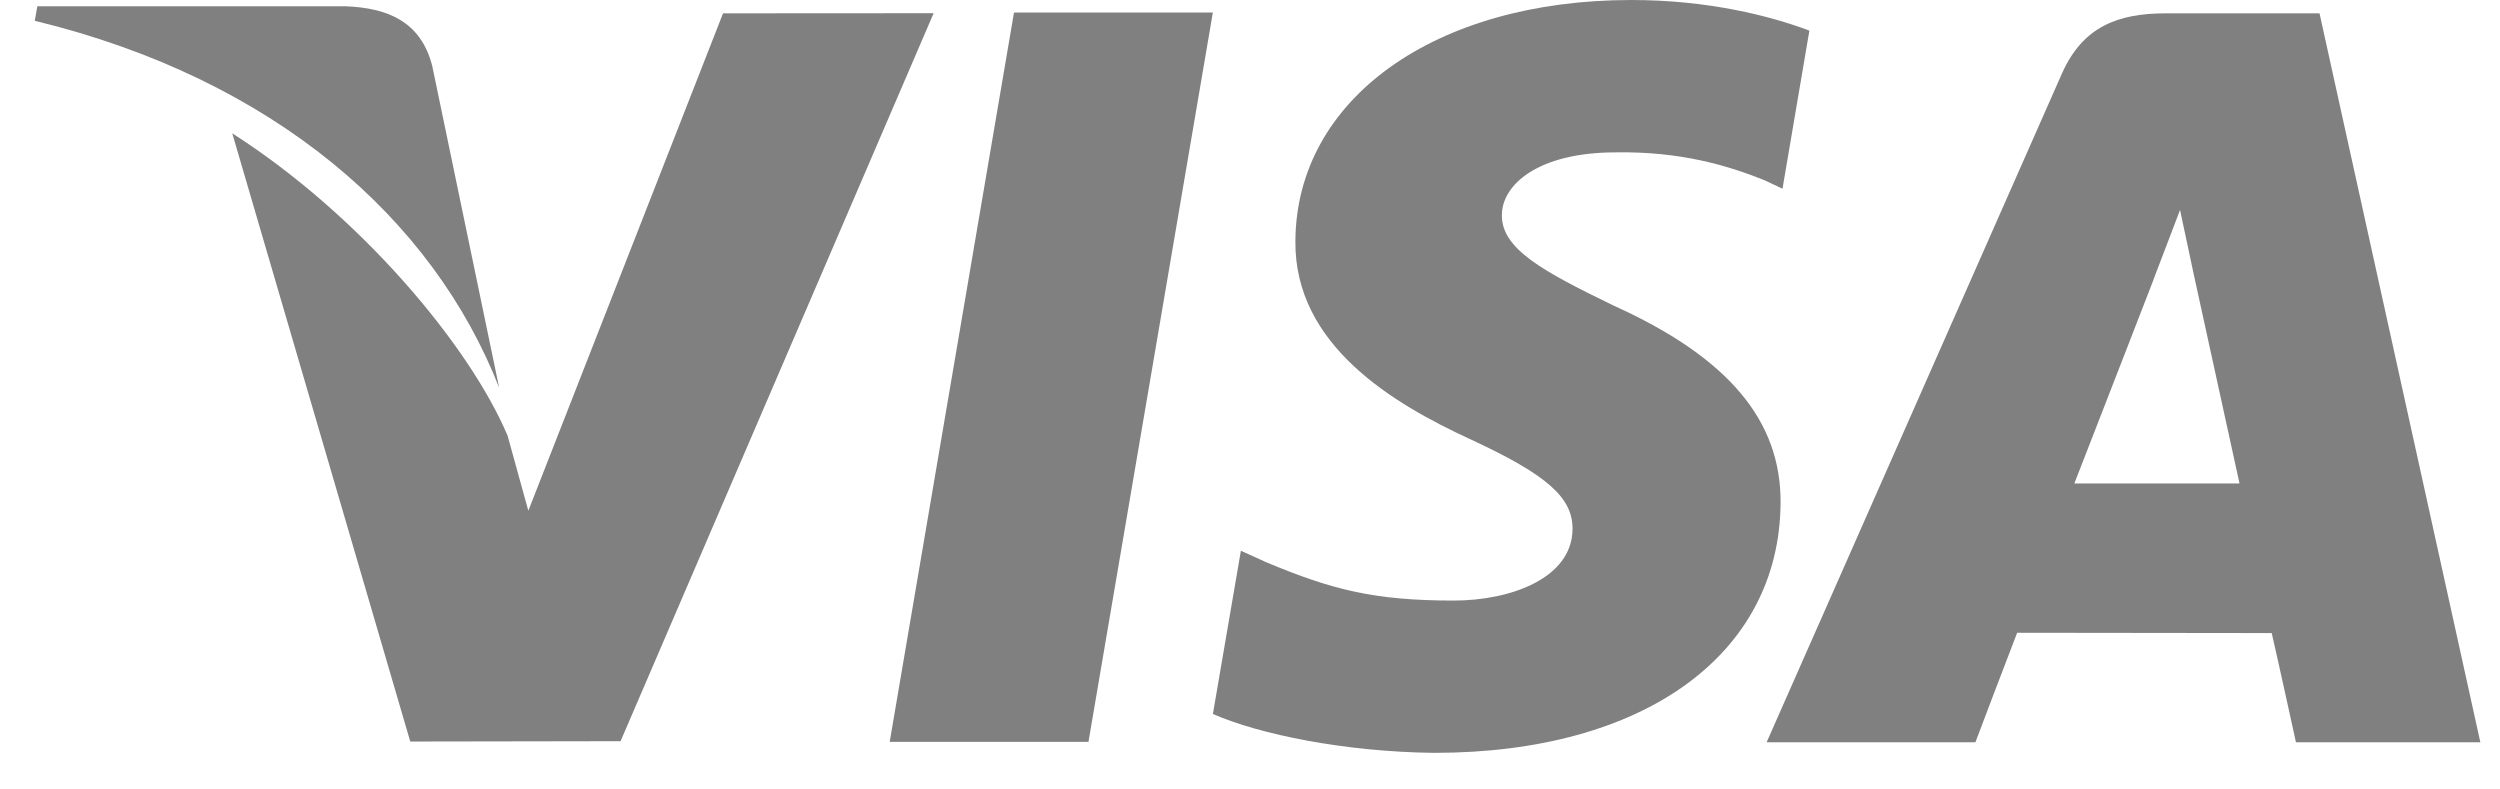 <svg width="57" height="18" viewBox="0 0 57 18" fill="none" xmlns="http://www.w3.org/2000/svg">
<path d="M23.119 0.286L20.285 16.915H24.817L27.653 0.286H23.119Z" fill="#808080"/>
<path d="M16.485 0.304L12.046 11.645L11.573 9.933C10.698 7.87 8.213 4.906 5.295 3.039L9.354 16.907L14.149 16.899L21.287 0.301L16.485 0.304Z" fill="#808080"/>
<path d="M9.853 1.494C9.589 0.481 8.826 0.18 7.878 0.143H0.851L0.793 0.474C6.261 1.801 9.879 4.997 11.381 8.841L9.853 1.494Z" fill="#808080"/>
<path d="M36.84 3.474C38.323 3.45 39.397 3.775 40.232 4.11L40.641 4.303L41.254 0.698C40.357 0.361 38.95 6.10352e-05 37.194 6.10352e-05C32.716 6.10352e-05 29.559 2.256 29.535 5.488C29.505 7.877 31.783 9.21 33.504 10.006C35.27 10.822 35.862 11.341 35.854 12.069C35.84 13.183 34.446 13.693 33.144 13.693C31.328 13.693 30.364 13.443 28.876 12.822L28.292 12.557L27.654 16.279C28.715 16.744 30.672 17.144 32.704 17.165C37.468 17.165 40.564 14.936 40.597 11.482C40.617 9.592 39.408 8.15 36.789 6.967C35.203 6.196 34.233 5.683 34.243 4.904C34.243 4.213 35.066 3.474 36.84 3.474Z" fill="#808080"/>
<path d="M52.885 0.304H49.383C48.296 0.304 47.487 0.6 47.009 1.684L40.279 16.924H45.039C45.039 16.924 45.815 14.875 45.991 14.427C46.512 14.427 51.136 14.434 51.795 14.434C51.93 15.014 52.348 16.924 52.348 16.924H56.552L52.885 0.304ZM47.295 11.023C47.669 10.068 49.101 6.375 49.101 6.375C49.077 6.421 49.471 5.413 49.705 4.787L50.01 6.221C50.01 6.221 50.879 10.192 51.061 11.023H47.295Z" fill="#808080"/>
</svg>

